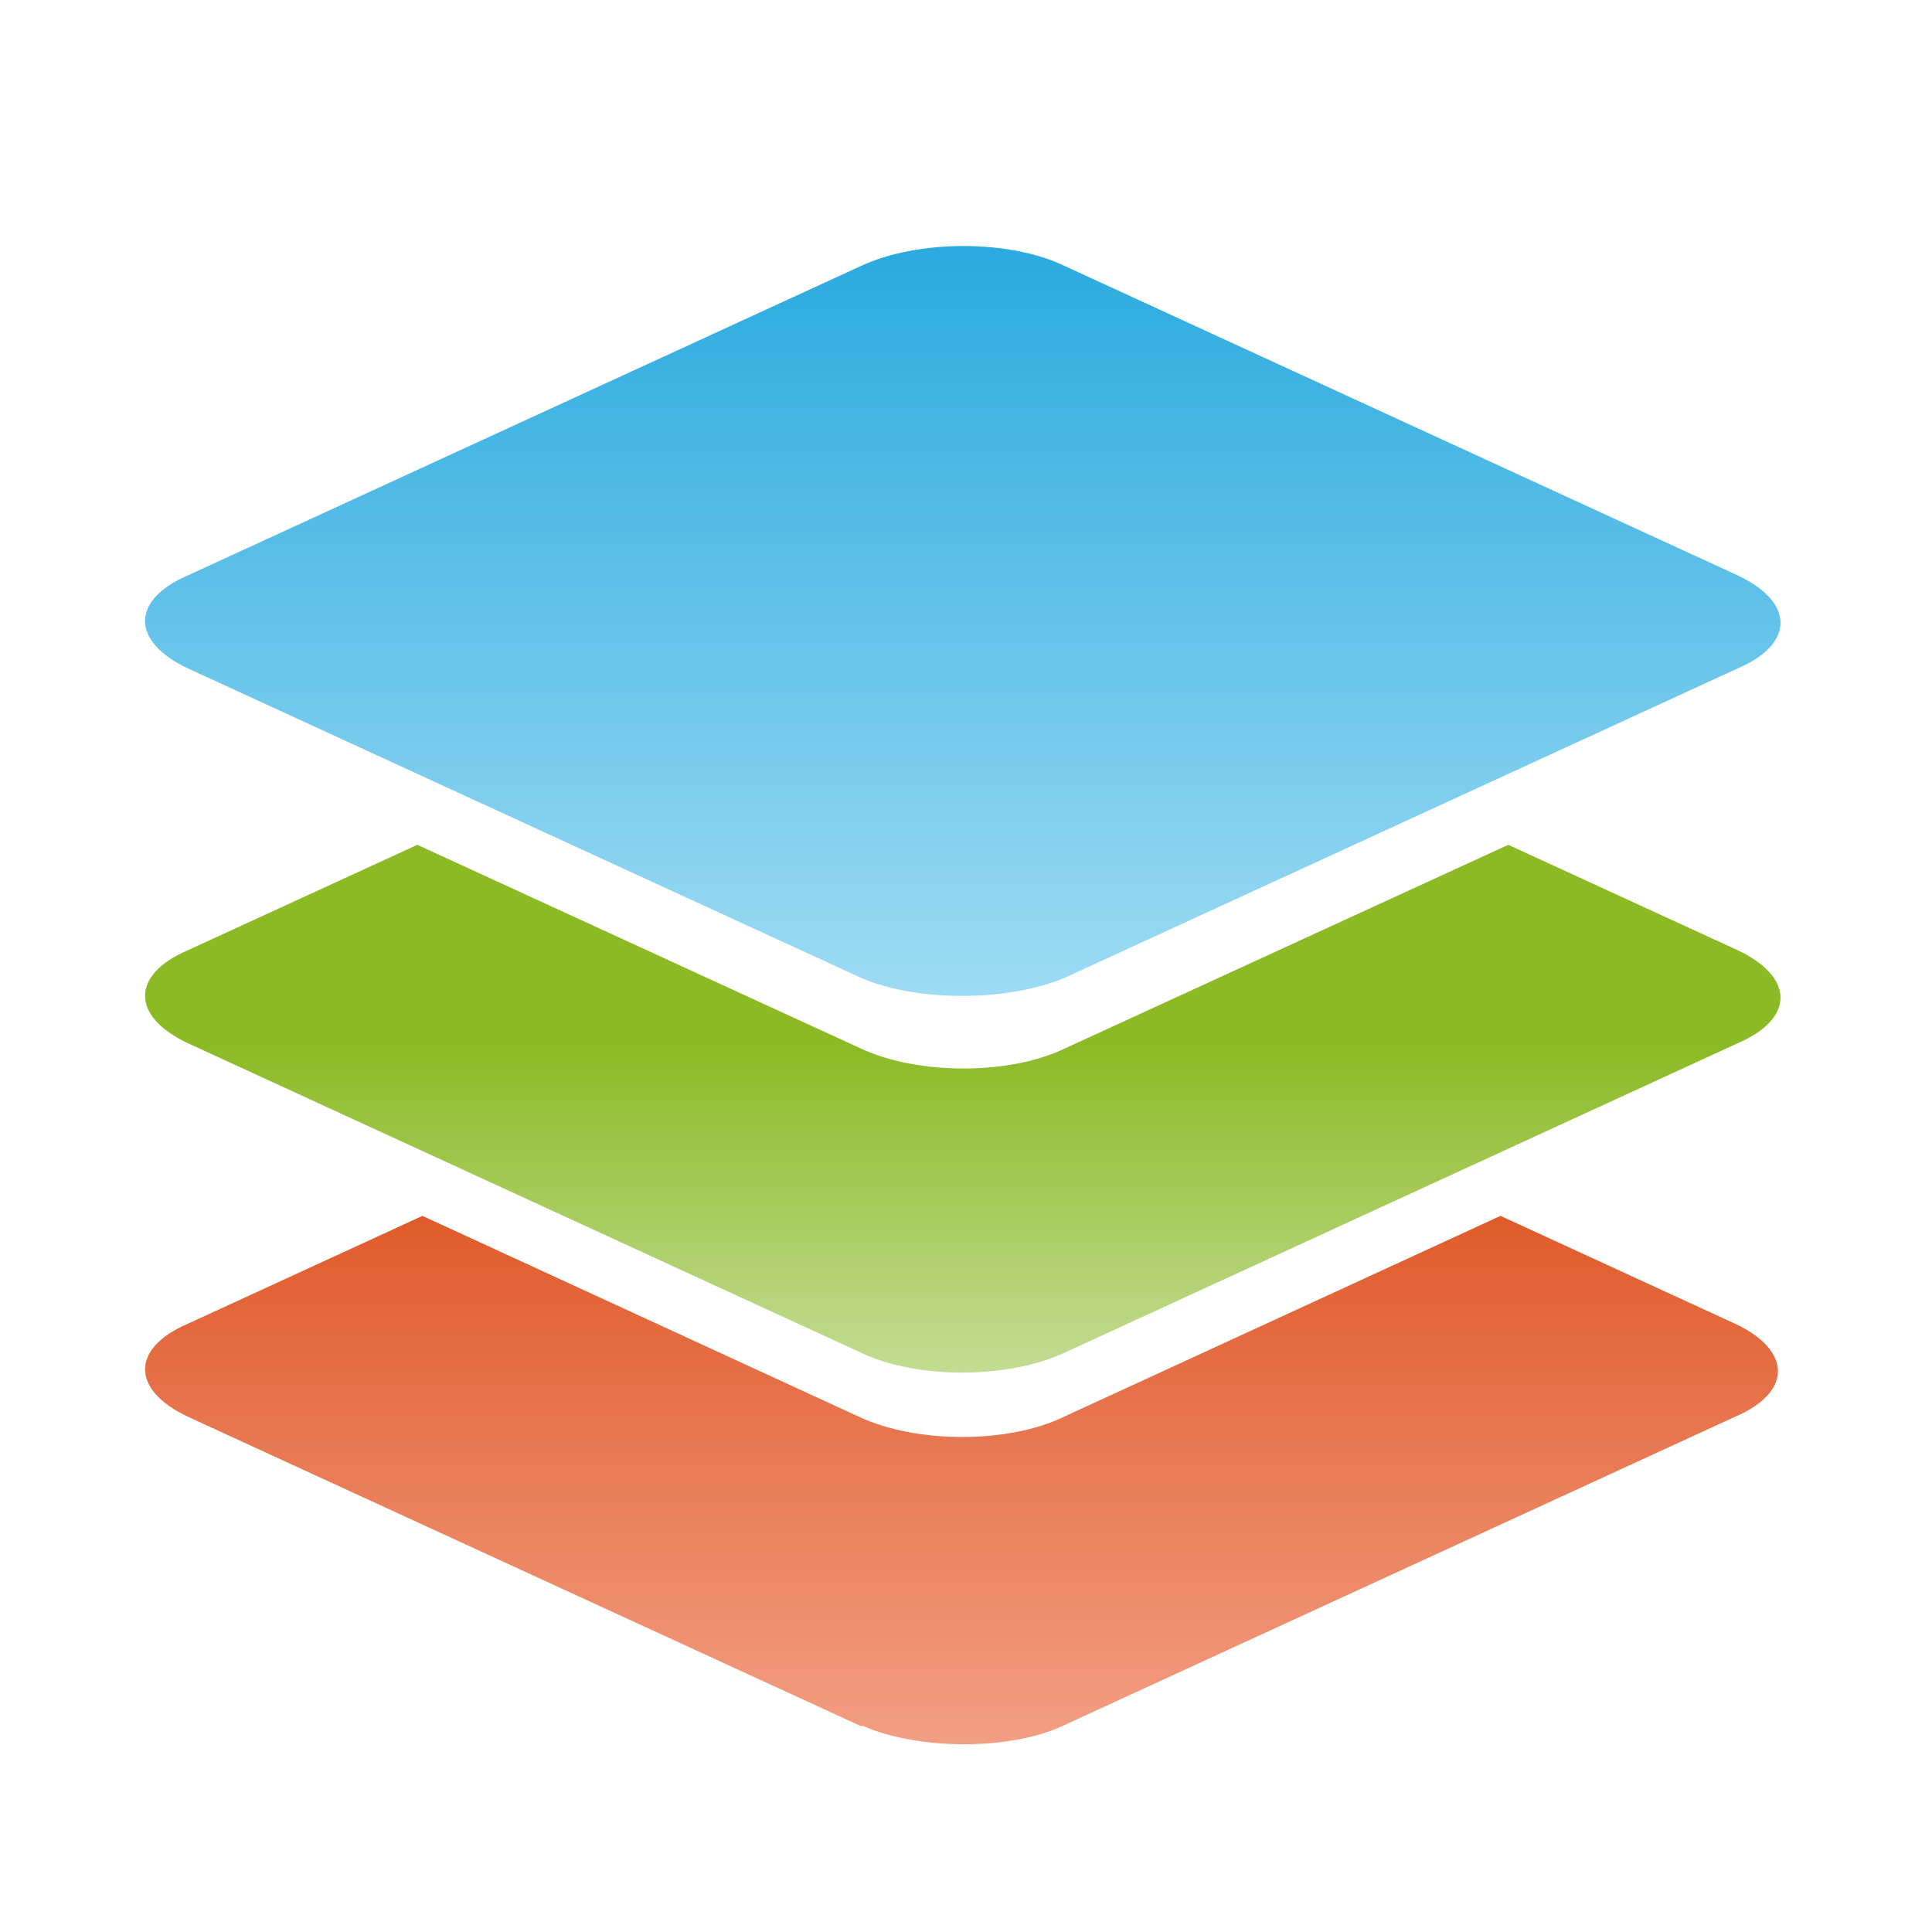 <?xml version="1.0" encoding="UTF-8"?>
<svg xmlns="http://www.w3.org/2000/svg" xmlns:xlink="http://www.w3.org/1999/xlink" width="120" height="120" viewBox="0 0 120 120" version="1.1">
<defs>
<linearGradient id="linear0" gradientUnits="userSpaceOnUse" x1="52" y1="55.3" x2="52" y2="22.2" gradientTransform="matrix(2.12,0,0,2.12,-50.32,8.4)">
<stop offset="0" style="stop-color:rgb(98.824%,76.078%,69.412%);stop-opacity:1;"/>
<stop offset="0.885" style="stop-color:rgb(85.098%,25.882%,4.314%);stop-opacity:1;"/>
</linearGradient>
<linearGradient id="linear1" gradientUnits="userSpaceOnUse" x1="52" y1="41" x2="52" y2="19.2" gradientTransform="matrix(2.12,0,0,2.12,-50.32,8.4)">
<stop offset="0" style="stop-color:rgb(87.059%,92.941%,78.824%);stop-opacity:1;"/>
<stop offset="0.661" style="stop-color:rgb(54.51%,72.941%,14.51%);stop-opacity:1;"/>
</linearGradient>
<linearGradient id="linear2" gradientUnits="userSpaceOnUse" x1="52" y1="32.2" x2="52" y2="2.55" gradientTransform="matrix(2.12,0,0,2.12,-50.32,8.4)">
<stop offset="0" style="stop-color:rgb(76.078%,92.157%,98.039%);stop-opacity:1;"/>
<stop offset="1" style="stop-color:rgb(14.902%,65.882%,87.059%);stop-opacity:1;"/>
</linearGradient>
</defs>
<g id="surface1">
<path style=" stroke:none;fill-rule:evenodd;fill:url(#linear0);" d="M 53.441 107.199 L 11.68 88 C 8.121 86.328 8.121 83.734 11.68 82.215 L 26.238 75.52 L 53.359 88 C 56.922 89.672 62.641 89.672 66.078 88 L 93.199 75.52 L 107.762 82.215 C 111.32 83.887 111.32 86.48 107.762 88 L 66 107.199 C 62.754 108.719 57.039 108.719 53.602 107.199 Z M 53.441 107.199 "/>
<path style=" stroke:none;fill-rule:evenodd;fill:url(#linear1);" d="M 53.441 84 L 11.68 64.801 C 8.121 63.129 8.121 60.535 11.68 59.016 L 25.922 52.473 L 53.441 65.113 C 57 66.785 62.719 66.785 66.16 65.113 L 93.68 52.473 L 107.922 59.016 C 111.48 60.688 111.48 63.281 107.922 64.801 L 66.16 84 C 62.602 85.672 56.879 85.672 53.441 84 Z M 53.441 84 "/>
<path style=" stroke:none;fill-rule:evenodd;fill:url(#linear2);" d="M 53.441 60.719 L 11.68 41.52 C 8.121 39.848 8.121 37.258 11.68 35.734 L 53.441 16.535 C 57 14.863 62.719 14.863 66.16 16.535 L 107.922 35.734 C 111.48 37.406 111.48 40 107.922 41.52 L 66.16 60.719 C 62.602 62.238 56.879 62.238 53.441 60.719 Z M 53.441 60.719 "/>
</g>
</svg>
